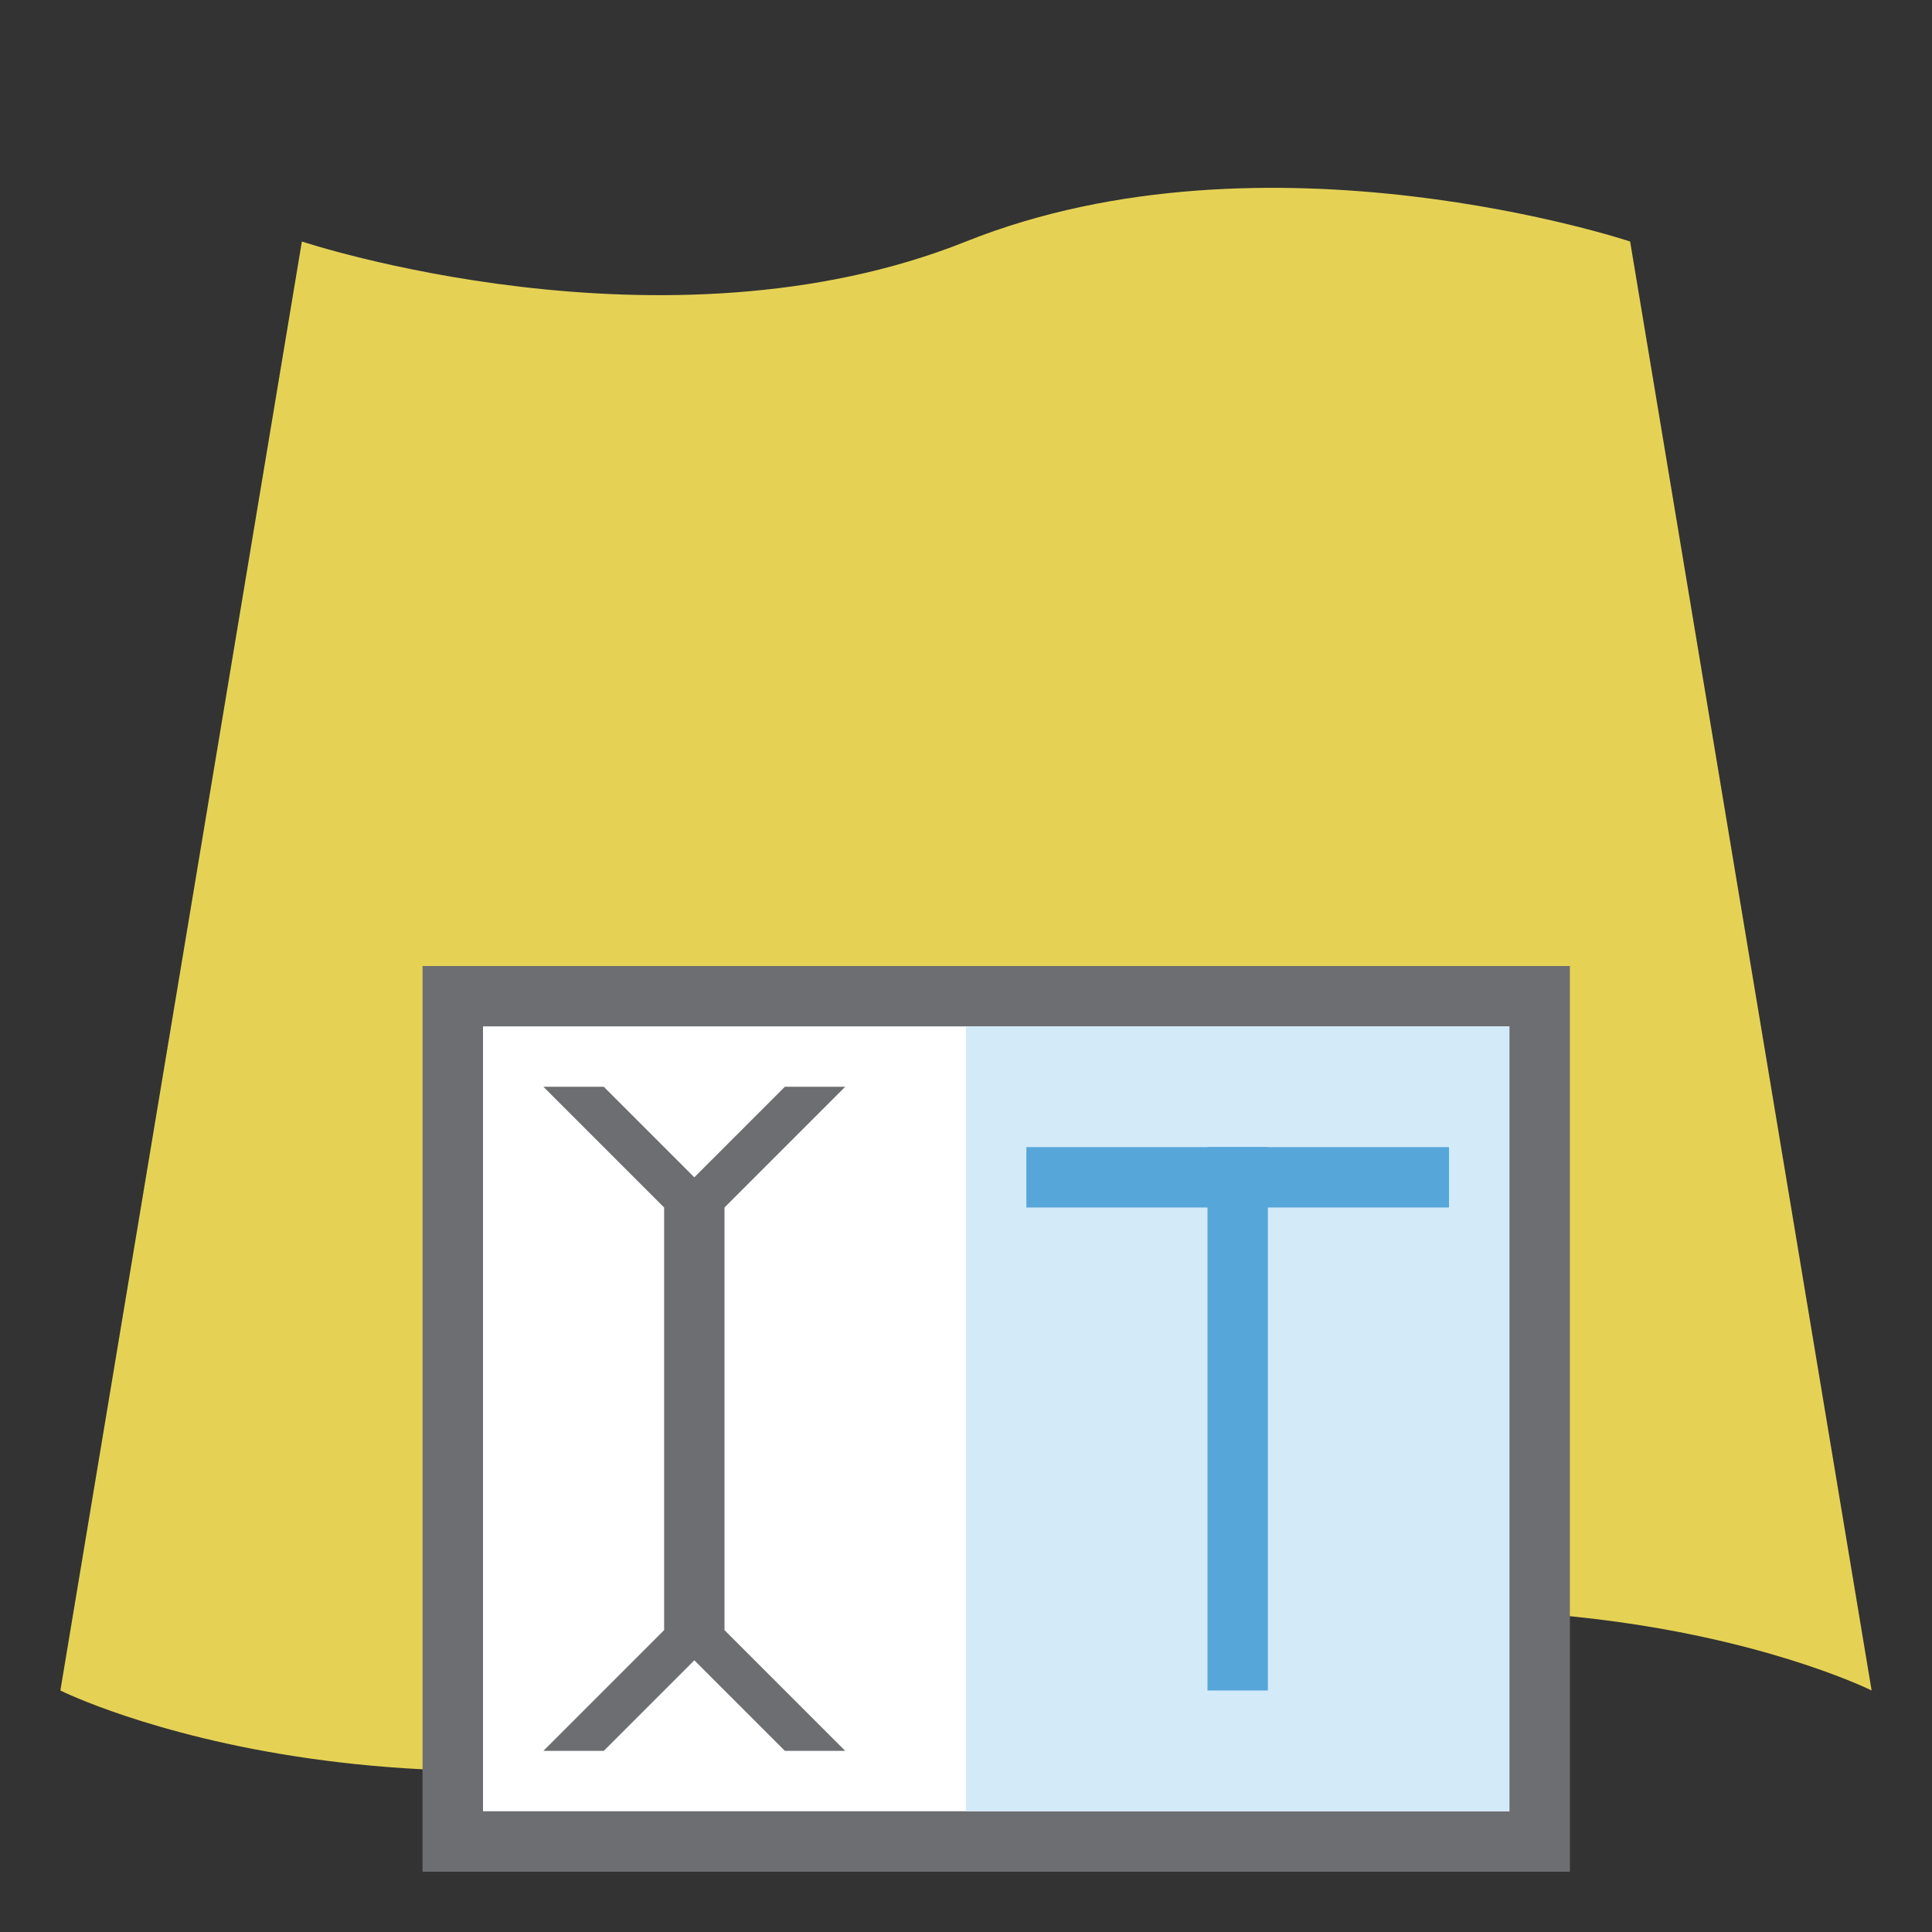 <?xml version="1.0" encoding="utf-8"?>
<!-- Generator: Adobe Illustrator 16.0.4, SVG Export Plug-In . SVG Version: 6.00 Build 0)  -->
<!DOCTYPE svg PUBLIC "-//W3C//DTD SVG 1.1//EN" "http://www.w3.org/Graphics/SVG/1.1/DTD/svg11.dtd">
<svg version="1.1" xmlns="http://www.w3.org/2000/svg" xmlns:xlink="http://www.w3.org/1999/xlink" x="0px" y="0px" width="32px"
	 height="32px" viewBox="0 0 32 32" enable-background="new 0 0 32 32" xml:space="preserve">
<rect x="0" y="0" width="32" height="32" fill="#333333" stroke="none"/>
<g id="Dark_Theme_1_" display="none">
	<rect x="-96" y="-352" display="inline" fill="#333333" width="544" height="736"/>
	
		<rect x="-128" y="-384" display="inline" fill="none" stroke="#808080" stroke-width="0.25" stroke-miterlimit="10" width="612" height="792"/>
</g>
<g id="LightTheme" display="none">
	<rect x="-96" y="-352" display="inline" fill="#F8F8F8" width="544" height="736"/>
	
		<rect x="-128" y="-384" display="inline" fill="none" stroke="#808080" stroke-width="0.25" stroke-miterlimit="10" width="612" height="792"/>
</g>
<g id="Hover" display="none">
	<rect x="-96" y="-352" display="inline" fill="#C5E5F9" width="544" height="736"/>
</g>
<g id="Selected" display="none">
	<rect x="-96" y="-352" display="inline" fill="#AADBFA" width="544" height="736"/>
</g>
<g id="Icon_Name">
</g>
<g id="Icons">
	<rect fill-rule="evenodd" clip-rule="evenodd" fill="none" width="32" height="32"/>
	<path fill="#E5D255" d="M31,28c0,0-6-3-15,0S1,28,1,28L5,4c0,0,6,2,11,0s11,0,11,0L31,28z"/>
	<g>
		<rect x="7" y="16" fill="#797979" width="19" height="15"/>
		<rect x="7" y="16" fill="#6D6E71" width="19" height="15"/>
		<rect x="8" y="17" fill="#FFFFFF" width="17" height="13"/>
		<rect x="16" y="17" fill="#D3EAF9" width="9" height="13"/>
		<rect x="20" y="19" fill="#57A6D9" width="1" height="9"/>
		<rect x="17" y="19" fill="#57A6D9" width="7" height="1"/>
		<polygon fill="#6D6E71" points="12,20 14,18 13,18 11.5,19.5 10,18 9,18 11,20 11,27 9,29 10,29 11.5,27.5 13,29 14,29 12,27 		
			"/>
	</g>
</g>
</svg>
